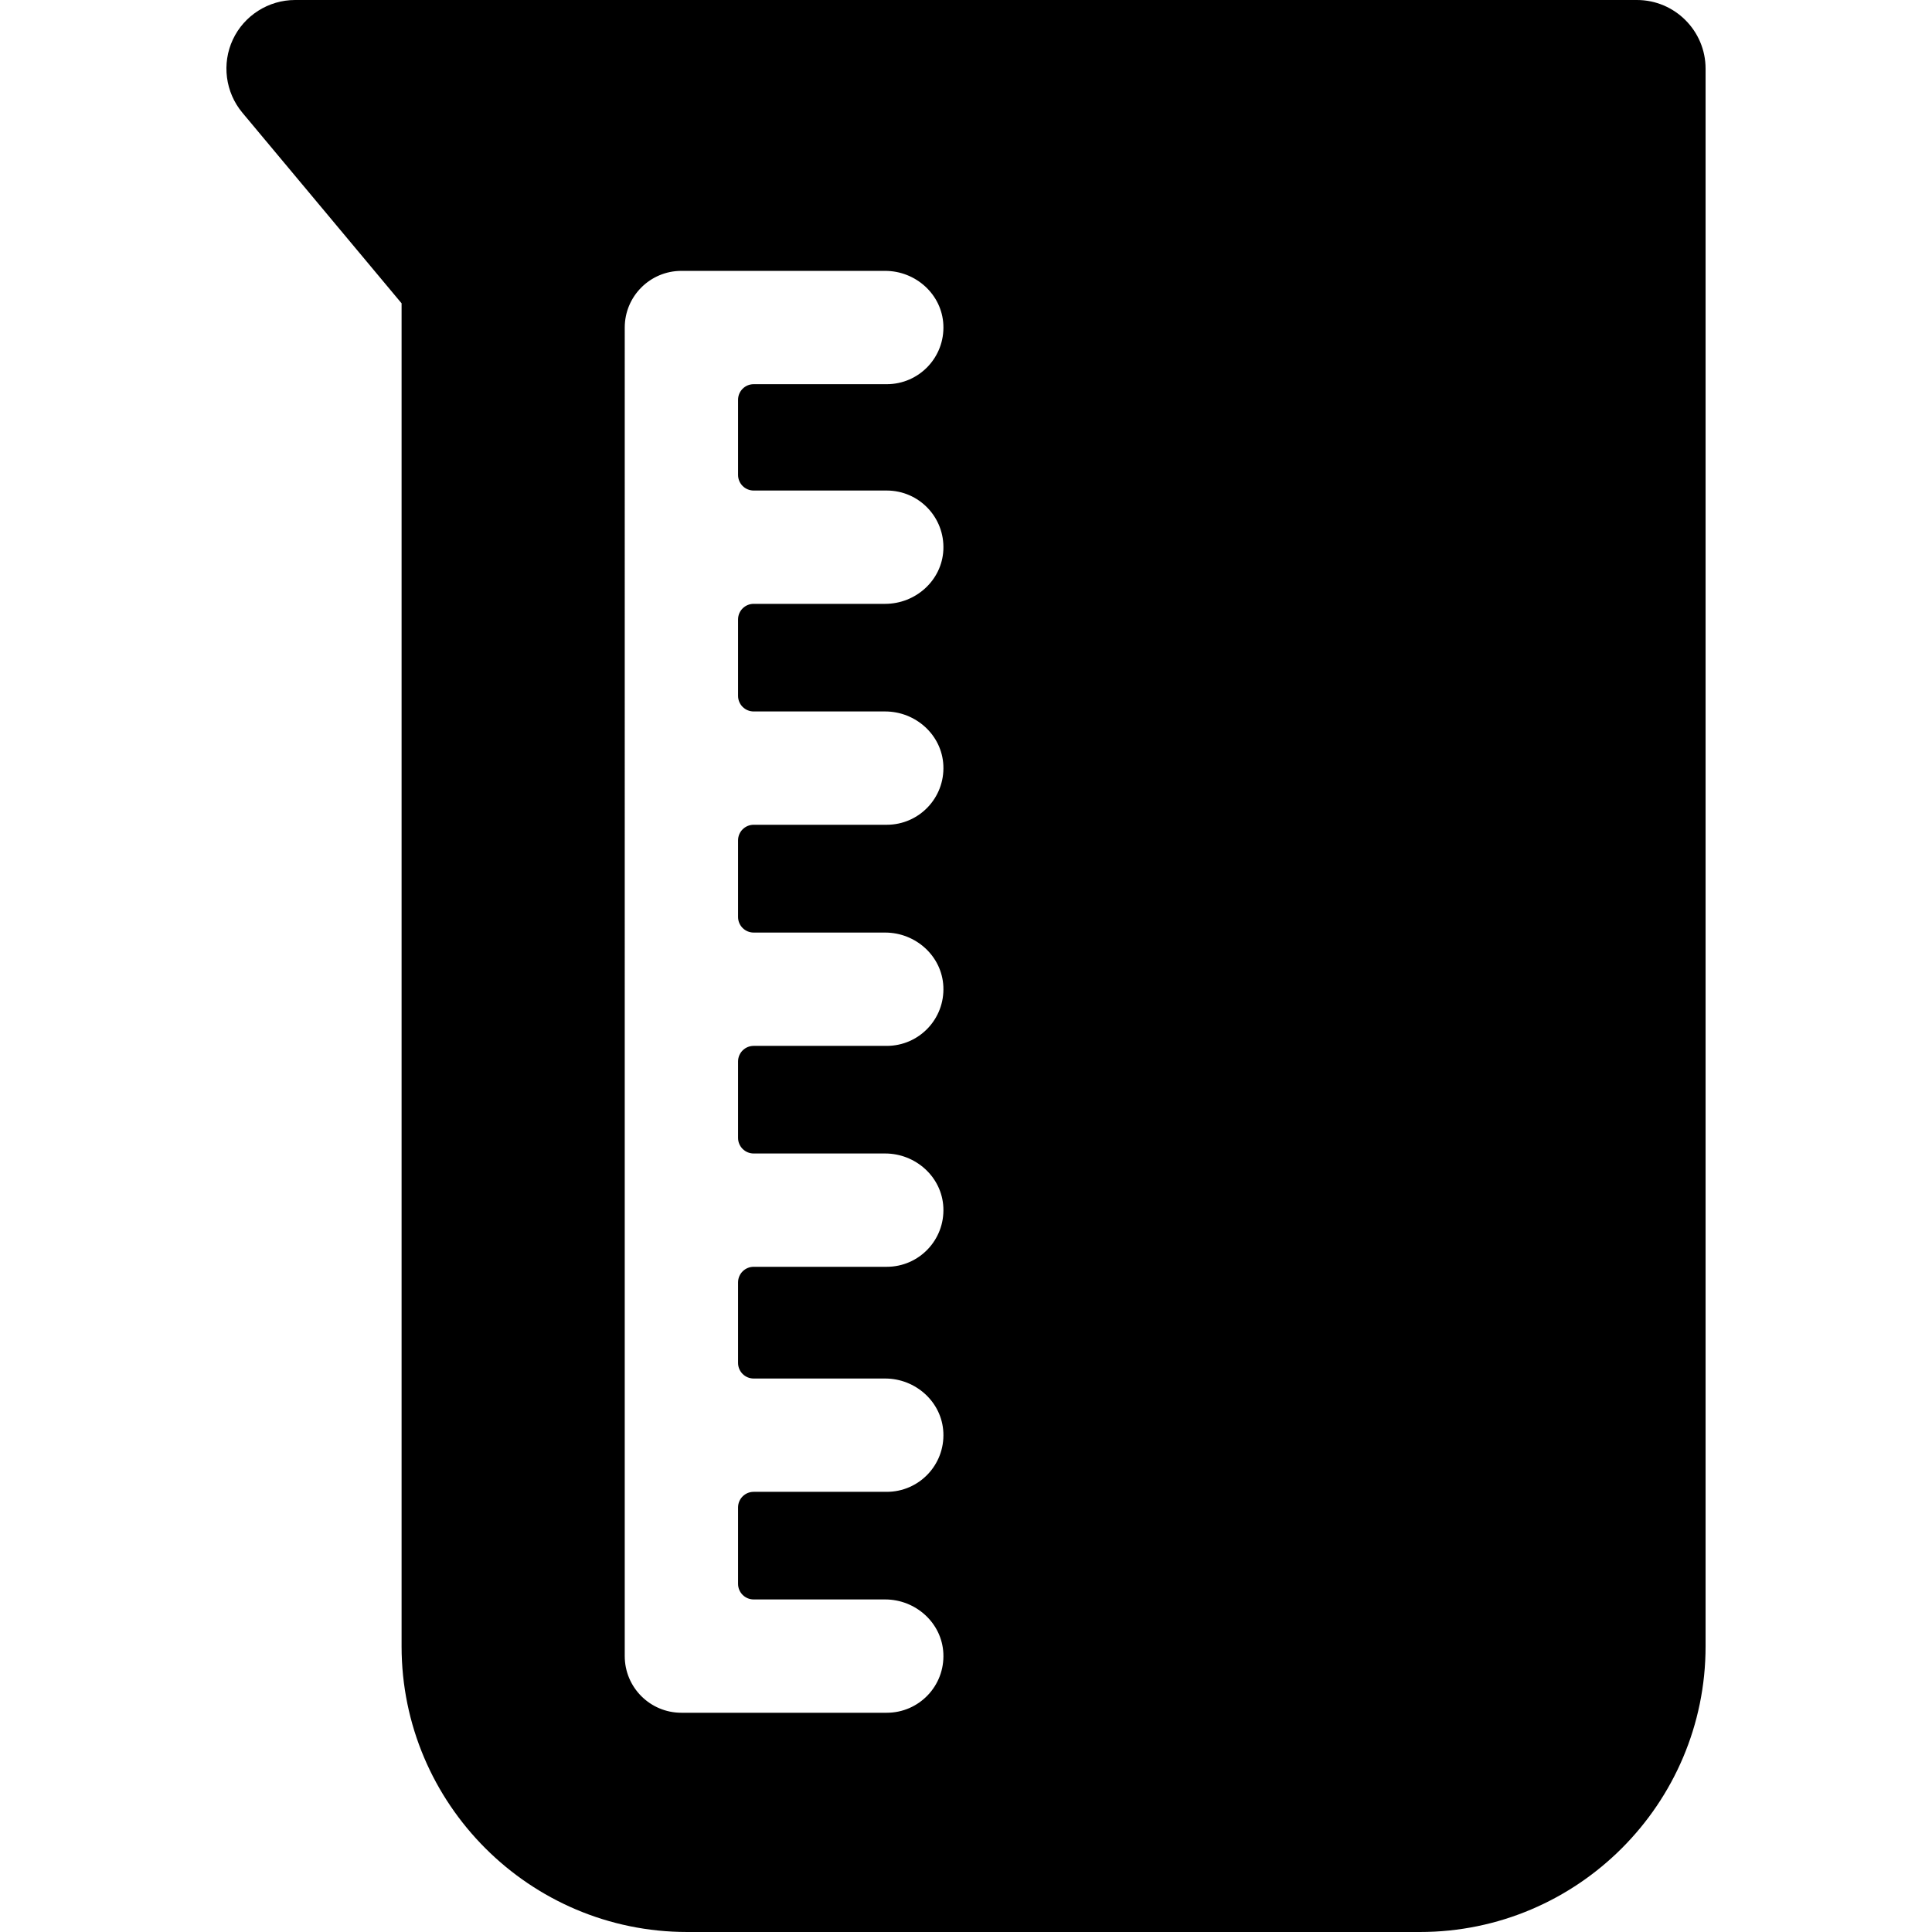 <?xml version="1.0" encoding="iso-8859-1"?>
<!-- Generator: Adobe Illustrator 19.0.0, SVG Export Plug-In . SVG Version: 6.00 Build 0)  -->
<svg xmlns="http://www.w3.org/2000/svg" xmlns:xlink="http://www.w3.org/1999/xlink" version="1.1" id="Capa_1" x="0px" y="0px" viewBox="0 0 512 512" style="enable-background:new 0 0 512 512;" xml:space="preserve">
<g>
	<g>
		<path d="M433.801,0H78.188c-7.033,0-13.503,4.116-16.481,10.486c-2.98,6.37-1.992,13.974,2.516,19.372l42.201,50.525v355.924    c0,41.737,33.956,75.692,75.692,75.692h194.188c41.737,0,75.692-33.955,75.692-75.692V18.194C451.997,8.162,443.834,0,433.801,0z     M199.728,129.996h35.273c8.534,0,15.404,7.118,14.998,15.741c-0.38,8.076-7.337,14.289-15.422,14.289h-34.849    c-2.283,0-4.135,1.852-4.135,4.135v20.247c0,2.283,1.852,4.135,4.135,4.135h34.849c8.085,0,15.042,6.213,15.422,14.289    c0.406,8.623-6.464,15.741-14.998,15.741h-35.273c-2.283,0-4.135,1.852-4.135,4.135v20.296c0,2.283,1.852,4.135,4.135,4.135    h34.849c8.085,0,15.042,6.213,15.422,14.289c0.406,8.623-6.464,15.741-14.998,15.741h-35.273c-2.283,0-4.135,1.852-4.135,4.135    v20.247c0,2.283,1.852,4.135,4.135,4.135h34.849c8.085,0,15.042,6.213,15.422,14.289c0.406,8.623-6.464,15.741-14.998,15.741    h-35.273c-2.283,0-4.135,1.852-4.135,4.135v21.336c0,2.283,1.852,4.135,4.135,4.135h34.849c8.085,0,15.042,6.213,15.422,14.289    c0.406,8.623-6.464,15.741-14.998,15.741h-35.273c-2.283,0-4.135,1.852-4.135,4.135v20.246c0,2.283,1.852,4.135,4.135,4.135    h34.849c8.085,0,15.042,6.213,15.422,14.289c0.406,8.623-6.464,15.741-14.998,15.741h-54.423c-8.292,0-15.015-6.723-15.015-15.015    V86.8c0-8.292,6.723-15.015,15.015-15.015h53.999c8.085,0,15.042,6.213,15.422,14.289c0.406,8.623-6.464,15.741-14.998,15.741    h-35.273c-2.283,0-4.135,1.852-4.135,4.135v19.911C195.593,128.144,197.443,129.996,199.728,129.996z"/>
	</g>
</g>
<g>
</g>
<g>
</g>
<g>
</g>
<g>
</g>
<g>
</g>
<g>
</g>
<g>
</g>
<g>
</g>
<g>
</g>
<g>
</g>
<g>
</g>
<g>
</g>
<g>
</g>
<g>
</g>
<g>
</g>
</svg>
